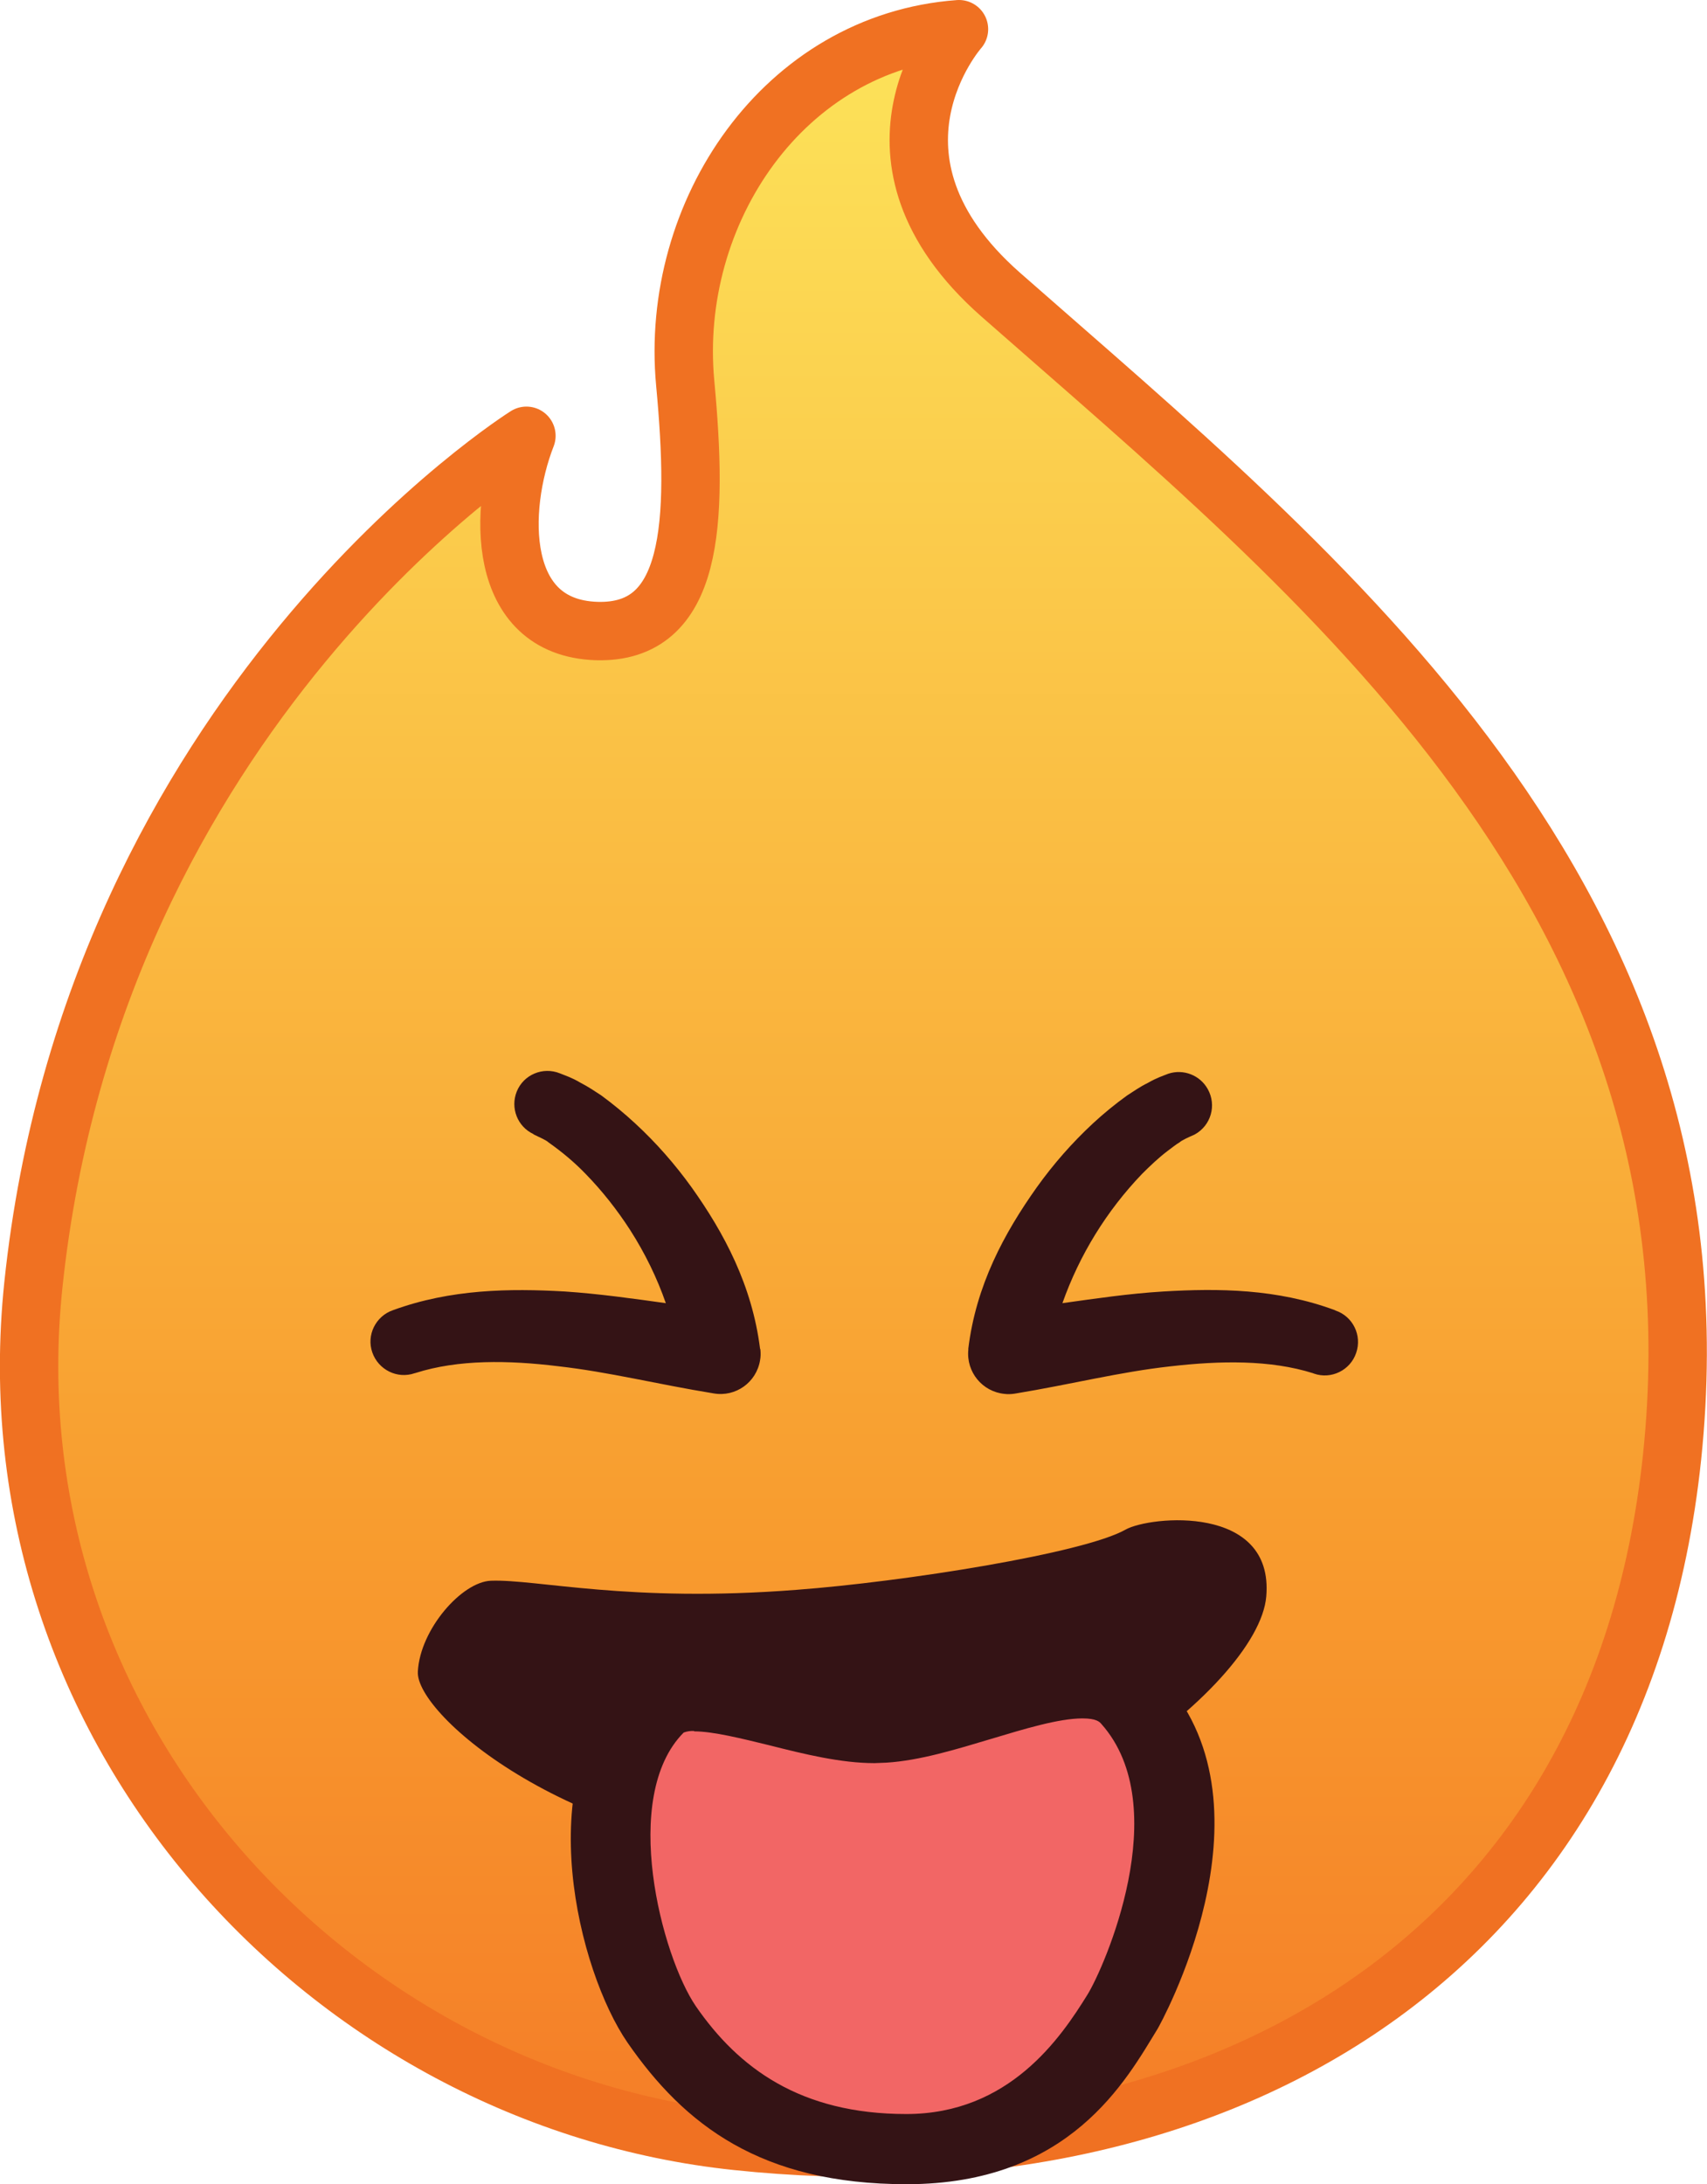 <?xml version="1.0" encoding="utf-8"?>
<!-- Generator: Adobe Illustrator 16.0.0, SVG Export Plug-In . SVG Version: 6.00 Build 0)  -->
<!DOCTYPE svg PUBLIC "-//W3C//DTD SVG 1.1//EN" "http://www.w3.org/Graphics/SVG/1.1/DTD/svg11.dtd">
<svg version="1.1" id="Calque_1" xmlns="http://www.w3.org/2000/svg" xmlns:xlink="http://www.w3.org/1999/xlink" x="0px" y="0px"
	 width="14.621px" height="18.705px" viewBox="0 0 14.621 18.705" enable-background="new 0 0 14.621 18.705" xml:space="preserve">
<g>
	
		<linearGradient id="SVGID_1_" gradientUnits="userSpaceOnUse" x1="1.551" y1="19.514" x2="1.551" y2="18.203" gradientTransform="matrix(14.122 0 0 -18.142 -14.587 352.682)">
		<stop  offset="0" style="stop-color:#FDEC5F"/>
		<stop  offset="0.614" style="stop-color:#F89B2E"/>
		<stop  offset="1" style="stop-color:#F26422"/>
	</linearGradient>
	<path fill="url(#SVGID_1_)" stroke="#F07122" stroke-width="0.5" stroke-linecap="round" stroke-linejoin="round" d="M4.509,3.732
		c0,0-3.702,2.32-4.223,7.27c-0.402,3.829,2.548,6.968,6.026,7.333c3.95,0.417,7.545-1.44,8.01-5.858
		c0.5-4.77-3.022-7.554-5.752-9.955C7.239,1.349,8.214,0.25,8.214,0.25C6.712,0.36,5.733,1.82,5.869,3.28
		C5.981,4.483,5.94,5.43,5.108,5.404C4.249,5.374,4.264,4.361,4.509,3.732L4.509,3.732z"/>
	<path fill="#341315" d="M11.434,11.22c-0.496-0.184-0.998-0.188-1.47-0.16c-0.296,0.018-0.584,0.061-0.864,0.1
		c0.146-0.413,0.379-0.791,0.682-1.107c0.07-0.07,0.144-0.14,0.218-0.196c0.037-0.028,0.078-0.06,0.103-0.074
		c0.019-0.018,0.075-0.043,0.127-0.066l0.004-0.002c0.139-0.077,0.188-0.25,0.111-0.388c-0.066-0.119-0.208-0.175-0.338-0.132
		c-0.05,0.02-0.097,0.034-0.174,0.078C9.758,9.31,9.71,9.346,9.653,9.382c-0.104,0.075-0.2,0.154-0.291,0.238
		c-0.18,0.167-0.34,0.35-0.481,0.547c-0.28,0.394-0.521,0.84-0.587,1.382v0.01c-0.019,0.19,0.12,0.36,0.311,0.378
		c0.028,0.004,0.057,0.002,0.086-0.002c0.486-0.08,0.899-0.186,1.334-0.234c0.426-0.049,0.854-0.057,1.222,0.059l0.007,0.003
		c0.148,0.052,0.312-0.028,0.362-0.177c0.052-0.15-0.028-0.313-0.177-0.363L11.434,11.22z M6.51,11.549
		c-0.068-0.54-0.306-0.988-0.587-1.382C5.781,9.97,5.62,9.786,5.44,9.62C5.348,9.535,5.25,9.454,5.149,9.38
		C5.093,9.344,5.045,9.31,4.968,9.27C4.897,9.228,4.85,9.214,4.796,9.192c-0.146-0.059-0.312,0.011-0.37,0.156
		C4.37,9.488,4.432,9.648,4.569,9.712l0.002,0.003C4.623,9.74,4.68,9.765,4.698,9.783c0.115,0.081,0.223,0.171,0.32,0.272
		c0.141,0.145,0.268,0.306,0.379,0.478c0.129,0.201,0.232,0.414,0.306,0.627c-0.28-0.039-0.57-0.08-0.864-0.1
		c-0.473-0.027-0.977-0.021-1.473,0.16c-0.148,0.051-0.229,0.213-0.177,0.362s0.214,0.229,0.362,0.178l0.008-0.002
		c0.367-0.117,0.797-0.11,1.221-0.058c0.435,0.049,0.849,0.154,1.334,0.233c0.188,0.032,0.365-0.095,0.396-0.283
		c0.006-0.03,0.006-0.062,0.003-0.093L6.51,11.549L6.51,11.549z M3.579,14.314c0.02-0.363,0.378-0.768,0.626-0.777
		c0.397-0.014,1.178,0.19,2.616,0.078c0.92-0.069,2.463-0.313,2.82-0.516c0.209-0.117,1.272-0.22,1.205,0.572
		c-0.066,0.792-2.142,2.333-3.869,2.26c-2.088-0.087-3.42-1.25-3.398-1.615V14.314z"/>
	<path fill="#F26665" d="M5.602,14.637c0.338-0.337,1.338,0.2,1.965,0.16c0.701-0.046,1.74-0.67,2.141-0.218
		c0.764,0.861,0.072,2.388-0.088,2.65c-0.238,0.383-1.041,1.174-1.854,1.174c-0.82,0-1.693-0.484-2.095-1.065
		C5.319,16.833,4.919,15.322,5.602,14.637L5.602,14.637z"/>
	<path fill="#341315" d="M7.766,18.705c-1.25,0-1.904-0.51-2.39-1.211c-0.427-0.619-0.826-2.258-0.03-3.058
		c0.285-0.284,0.87-0.212,1.434-0.069c0.258,0.063,0.522,0.129,0.717,0.129c0.244-0.014,0.515-0.098,0.773-0.174
		c0.336-0.103,0.687-0.207,1.002-0.207c0.375,0,0.59,0.149,0.705,0.279c0.987,1.115-0.051,2.963-0.061,2.979
		C9.649,17.808,9.169,18.705,7.766,18.705z M5.946,14.824c-0.029-0.002-0.061,0.002-0.09,0.013c-0.547,0.55-0.189,1.916,0.105,2.345
		c0.363,0.525,0.891,0.922,1.802,0.922c0.882,0,1.323-0.654,1.55-1.02c0.141-0.225,0.754-1.608,0.121-2.32
		c-0.015-0.018-0.043-0.048-0.162-0.048c-0.203,0-0.498,0.09-0.781,0.175c-0.301,0.09-0.612,0.186-0.899,0.204l-0.101,0.004
		c-0.289,0-0.602-0.077-0.902-0.153c-0.234-0.057-0.48-0.119-0.643-0.119V14.824z"/>
</g>
</svg>
